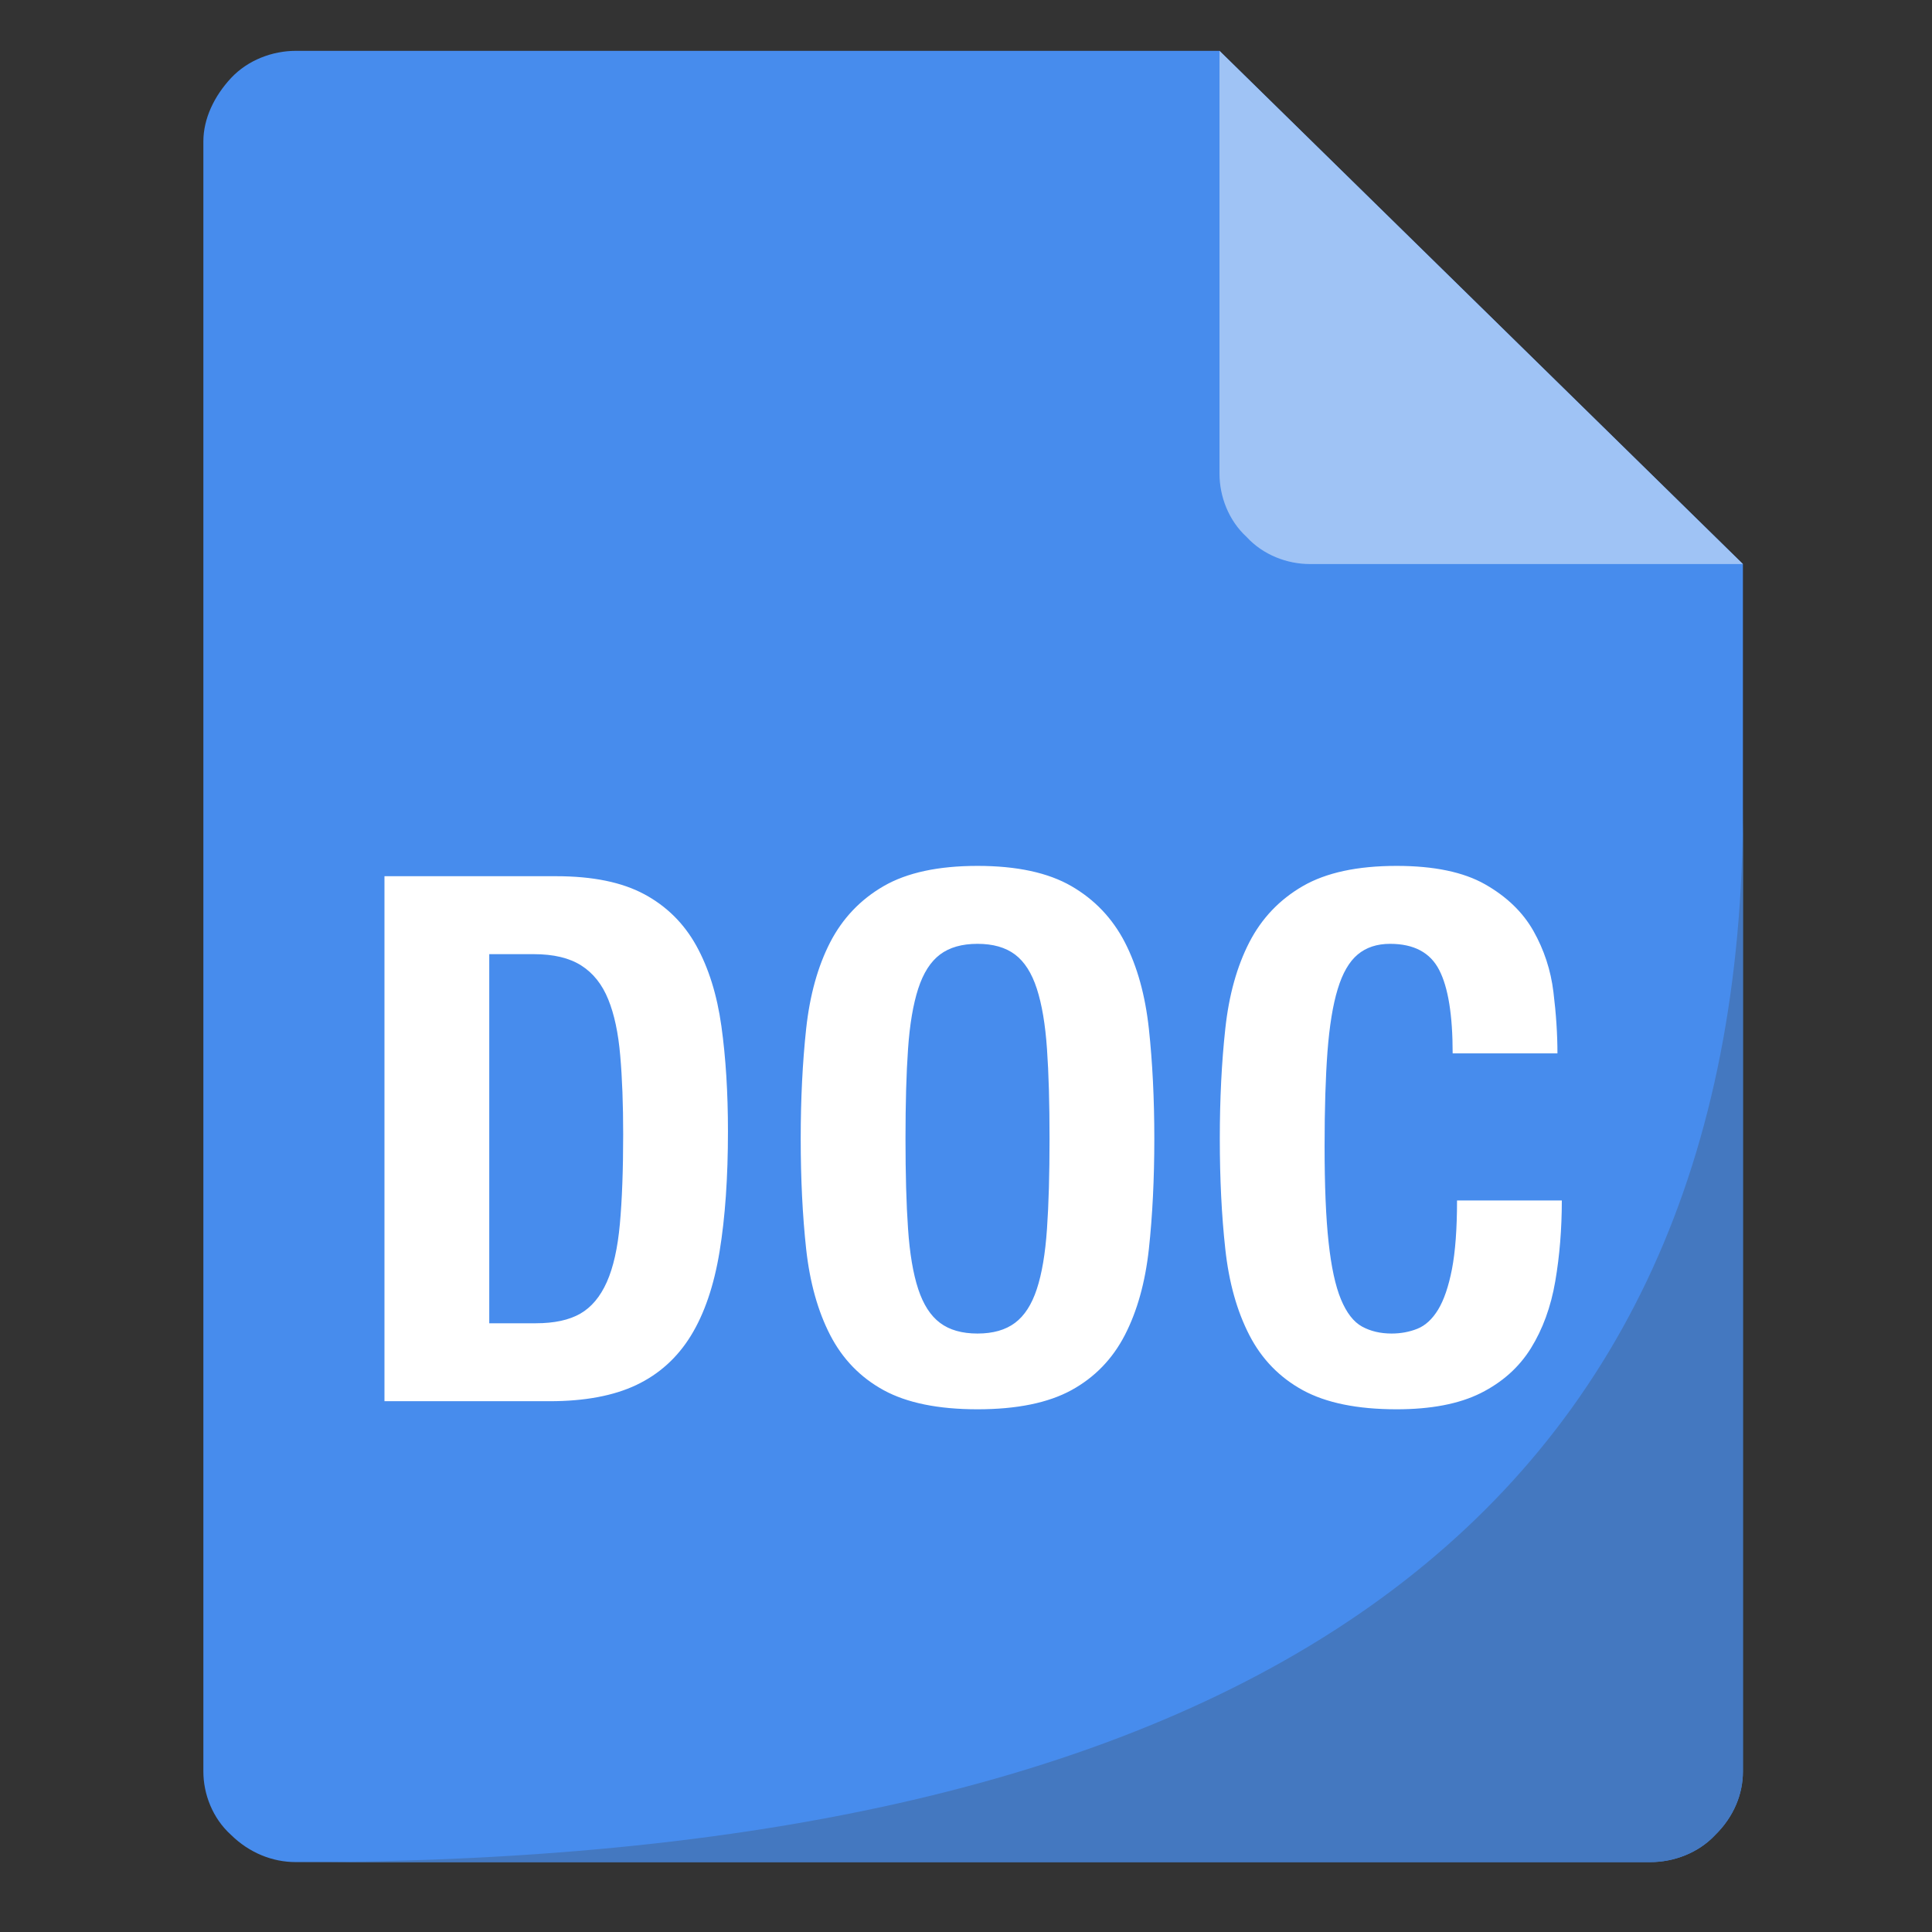<?xml version="1.0" encoding="UTF-8"?>
<svg width="38px" height="38px" viewBox="0 0 38 38" version="1.1" xmlns="http://www.w3.org/2000/svg" xmlns:xlink="http://www.w3.org/1999/xlink">
    <rect x="0" y="0" width="38" height="38" fill="#333333" stroke="none"/>
    <!-- Generator: Sketch 63.1 (92452) - https://sketch.com -->
    <title>图标38/文件/DOC</title>
    <desc>Created with Sketch.</desc>
    <g id="图标38/文件/DOC" stroke="none" stroke-width="1" fill="none" fill-rule="evenodd">
        <g id="编组-9">
            <rect id="矩形" x="0" y="0" width="38" height="38"></rect>
            <g id="jpg备份" transform="translate(4, 1)">
                <path d="M1.817,0 C1.363,0 0.878,0.178 0.545,0.534 C0.212,0.891 0,1.336 0,1.781 L0,33.844 C0,34.289 0.182,34.764 0.545,35.091 C0.908,35.447 1.363,35.625 1.817,35.625 L28.464,35.625 C28.919,35.625 29.403,35.447 29.736,35.091 C30.1,34.734 30.281,34.289 30.281,33.844 L30.281,10.094 L19.986,0 L1.817,0 Z" id="路径" fill="#478CED"></path>
                <path d="M1.817,35.625 L28.464,35.625 C28.919,35.625 29.403,35.447 29.736,35.091 C30.1,34.734 30.281,34.289 30.281,33.844 C30.281,25.415 30.281,19.094 30.281,14.879 C30.281,28.71 20.793,35.625 1.817,35.625 Z" id="路径" fill="#4478C0"></path>
                <path d="M6.811,26.56 C7.498,26.56 8.066,26.454 8.514,26.242 C8.963,26.029 9.321,25.706 9.588,25.273 C9.855,24.839 10.043,24.287 10.153,23.617 C10.263,22.947 10.318,22.158 10.318,21.252 C10.318,20.49 10.275,19.801 10.189,19.184 C10.103,18.567 9.938,18.039 9.695,17.6 C9.452,17.162 9.111,16.824 8.672,16.588 C8.233,16.352 7.656,16.234 6.94,16.234 L3.562,16.234 L3.562,26.56 L6.811,26.56 Z M6.539,25.027 L5.623,25.027 L5.623,17.767 L6.496,17.767 C6.888,17.767 7.2,17.841 7.434,17.991 C7.668,18.14 7.844,18.362 7.963,18.656 C8.083,18.95 8.161,19.319 8.199,19.762 C8.238,20.206 8.257,20.722 8.257,21.31 C8.257,22.014 8.235,22.602 8.192,23.074 C8.149,23.547 8.064,23.928 7.935,24.217 C7.806,24.506 7.632,24.713 7.412,24.839 C7.193,24.964 6.902,25.027 6.539,25.027 Z M15.226,26.719 C15.999,26.719 16.615,26.593 17.073,26.343 C17.531,26.092 17.881,25.731 18.125,25.258 C18.368,24.786 18.525,24.222 18.597,23.566 C18.668,22.91 18.704,22.187 18.704,21.397 C18.704,20.616 18.668,19.895 18.597,19.235 C18.525,18.574 18.368,18.008 18.125,17.535 C17.881,17.063 17.531,16.694 17.073,16.429 C16.615,16.164 15.999,16.031 15.226,16.031 C14.454,16.031 13.838,16.164 13.38,16.429 C12.922,16.694 12.572,17.063 12.328,17.535 C12.085,18.008 11.928,18.574 11.856,19.235 C11.785,19.895 11.749,20.616 11.749,21.397 C11.749,22.187 11.785,22.91 11.856,23.566 C11.928,24.222 12.085,24.786 12.328,25.258 C12.572,25.731 12.922,26.092 13.38,26.343 C13.838,26.593 14.454,26.719 15.226,26.719 Z M15.226,25.229 C14.921,25.229 14.675,25.159 14.489,25.019 C14.303,24.88 14.16,24.658 14.06,24.354 C13.96,24.05 13.893,23.655 13.86,23.168 C13.826,22.681 13.81,22.091 13.81,21.397 C13.81,20.703 13.826,20.114 13.86,19.632 C13.893,19.15 13.96,18.755 14.06,18.446 C14.16,18.138 14.303,17.914 14.489,17.774 C14.675,17.634 14.921,17.564 15.226,17.564 C15.532,17.564 15.777,17.634 15.964,17.774 C16.15,17.914 16.293,18.138 16.393,18.446 C16.493,18.755 16.56,19.15 16.593,19.632 C16.627,20.114 16.643,20.703 16.643,21.397 C16.643,22.091 16.627,22.681 16.593,23.168 C16.56,23.655 16.493,24.05 16.393,24.354 C16.293,24.658 16.15,24.88 15.964,25.019 C15.777,25.159 15.532,25.229 15.226,25.229 Z M23.47,26.719 C24.147,26.719 24.698,26.613 25.123,26.401 C25.548,26.188 25.877,25.894 26.111,25.518 C26.344,25.142 26.504,24.704 26.59,24.202 C26.676,23.701 26.719,23.171 26.719,22.612 L24.658,22.612 C24.658,23.171 24.624,23.621 24.558,23.964 C24.491,24.306 24.4,24.571 24.286,24.759 C24.171,24.947 24.035,25.072 23.878,25.135 C23.72,25.198 23.551,25.229 23.37,25.229 C23.15,25.229 22.957,25.183 22.79,25.092 C22.623,25 22.485,24.822 22.375,24.557 C22.265,24.292 22.184,23.918 22.132,23.436 C22.079,22.954 22.053,22.322 22.053,21.541 C22.053,20.809 22.072,20.189 22.11,19.683 C22.149,19.177 22.215,18.767 22.311,18.454 C22.406,18.14 22.537,17.914 22.704,17.774 C22.871,17.634 23.084,17.564 23.341,17.564 C23.809,17.564 24.131,17.735 24.307,18.078 C24.484,18.42 24.572,18.967 24.572,19.719 L26.633,19.719 C26.633,19.343 26.607,18.941 26.554,18.512 C26.502,18.082 26.37,17.682 26.161,17.311 C25.951,16.94 25.633,16.634 25.209,16.393 C24.784,16.152 24.205,16.031 23.47,16.031 C22.697,16.031 22.082,16.164 21.624,16.429 C21.166,16.694 20.815,17.063 20.572,17.535 C20.329,18.008 20.171,18.574 20.1,19.235 C20.028,19.895 19.992,20.616 19.992,21.397 C19.992,22.187 20.028,22.91 20.1,23.566 C20.171,24.222 20.329,24.786 20.572,25.258 C20.815,25.731 21.166,26.092 21.624,26.343 C22.082,26.593 22.697,26.719 23.47,26.719 Z" id="DOC" fill="#FFFFFF" fill-rule="nonzero"></path>
                <path d="M30.281,10.094 L21.762,10.094 C21.318,10.094 20.844,9.916 20.519,9.561 C20.163,9.235 19.986,8.761 19.986,8.317 L19.986,0 L30.281,10.094 Z" id="路径" fill="#9FC3F5" fill-rule="nonzero"></path>
            </g>
        </g>
    </g>
</svg>